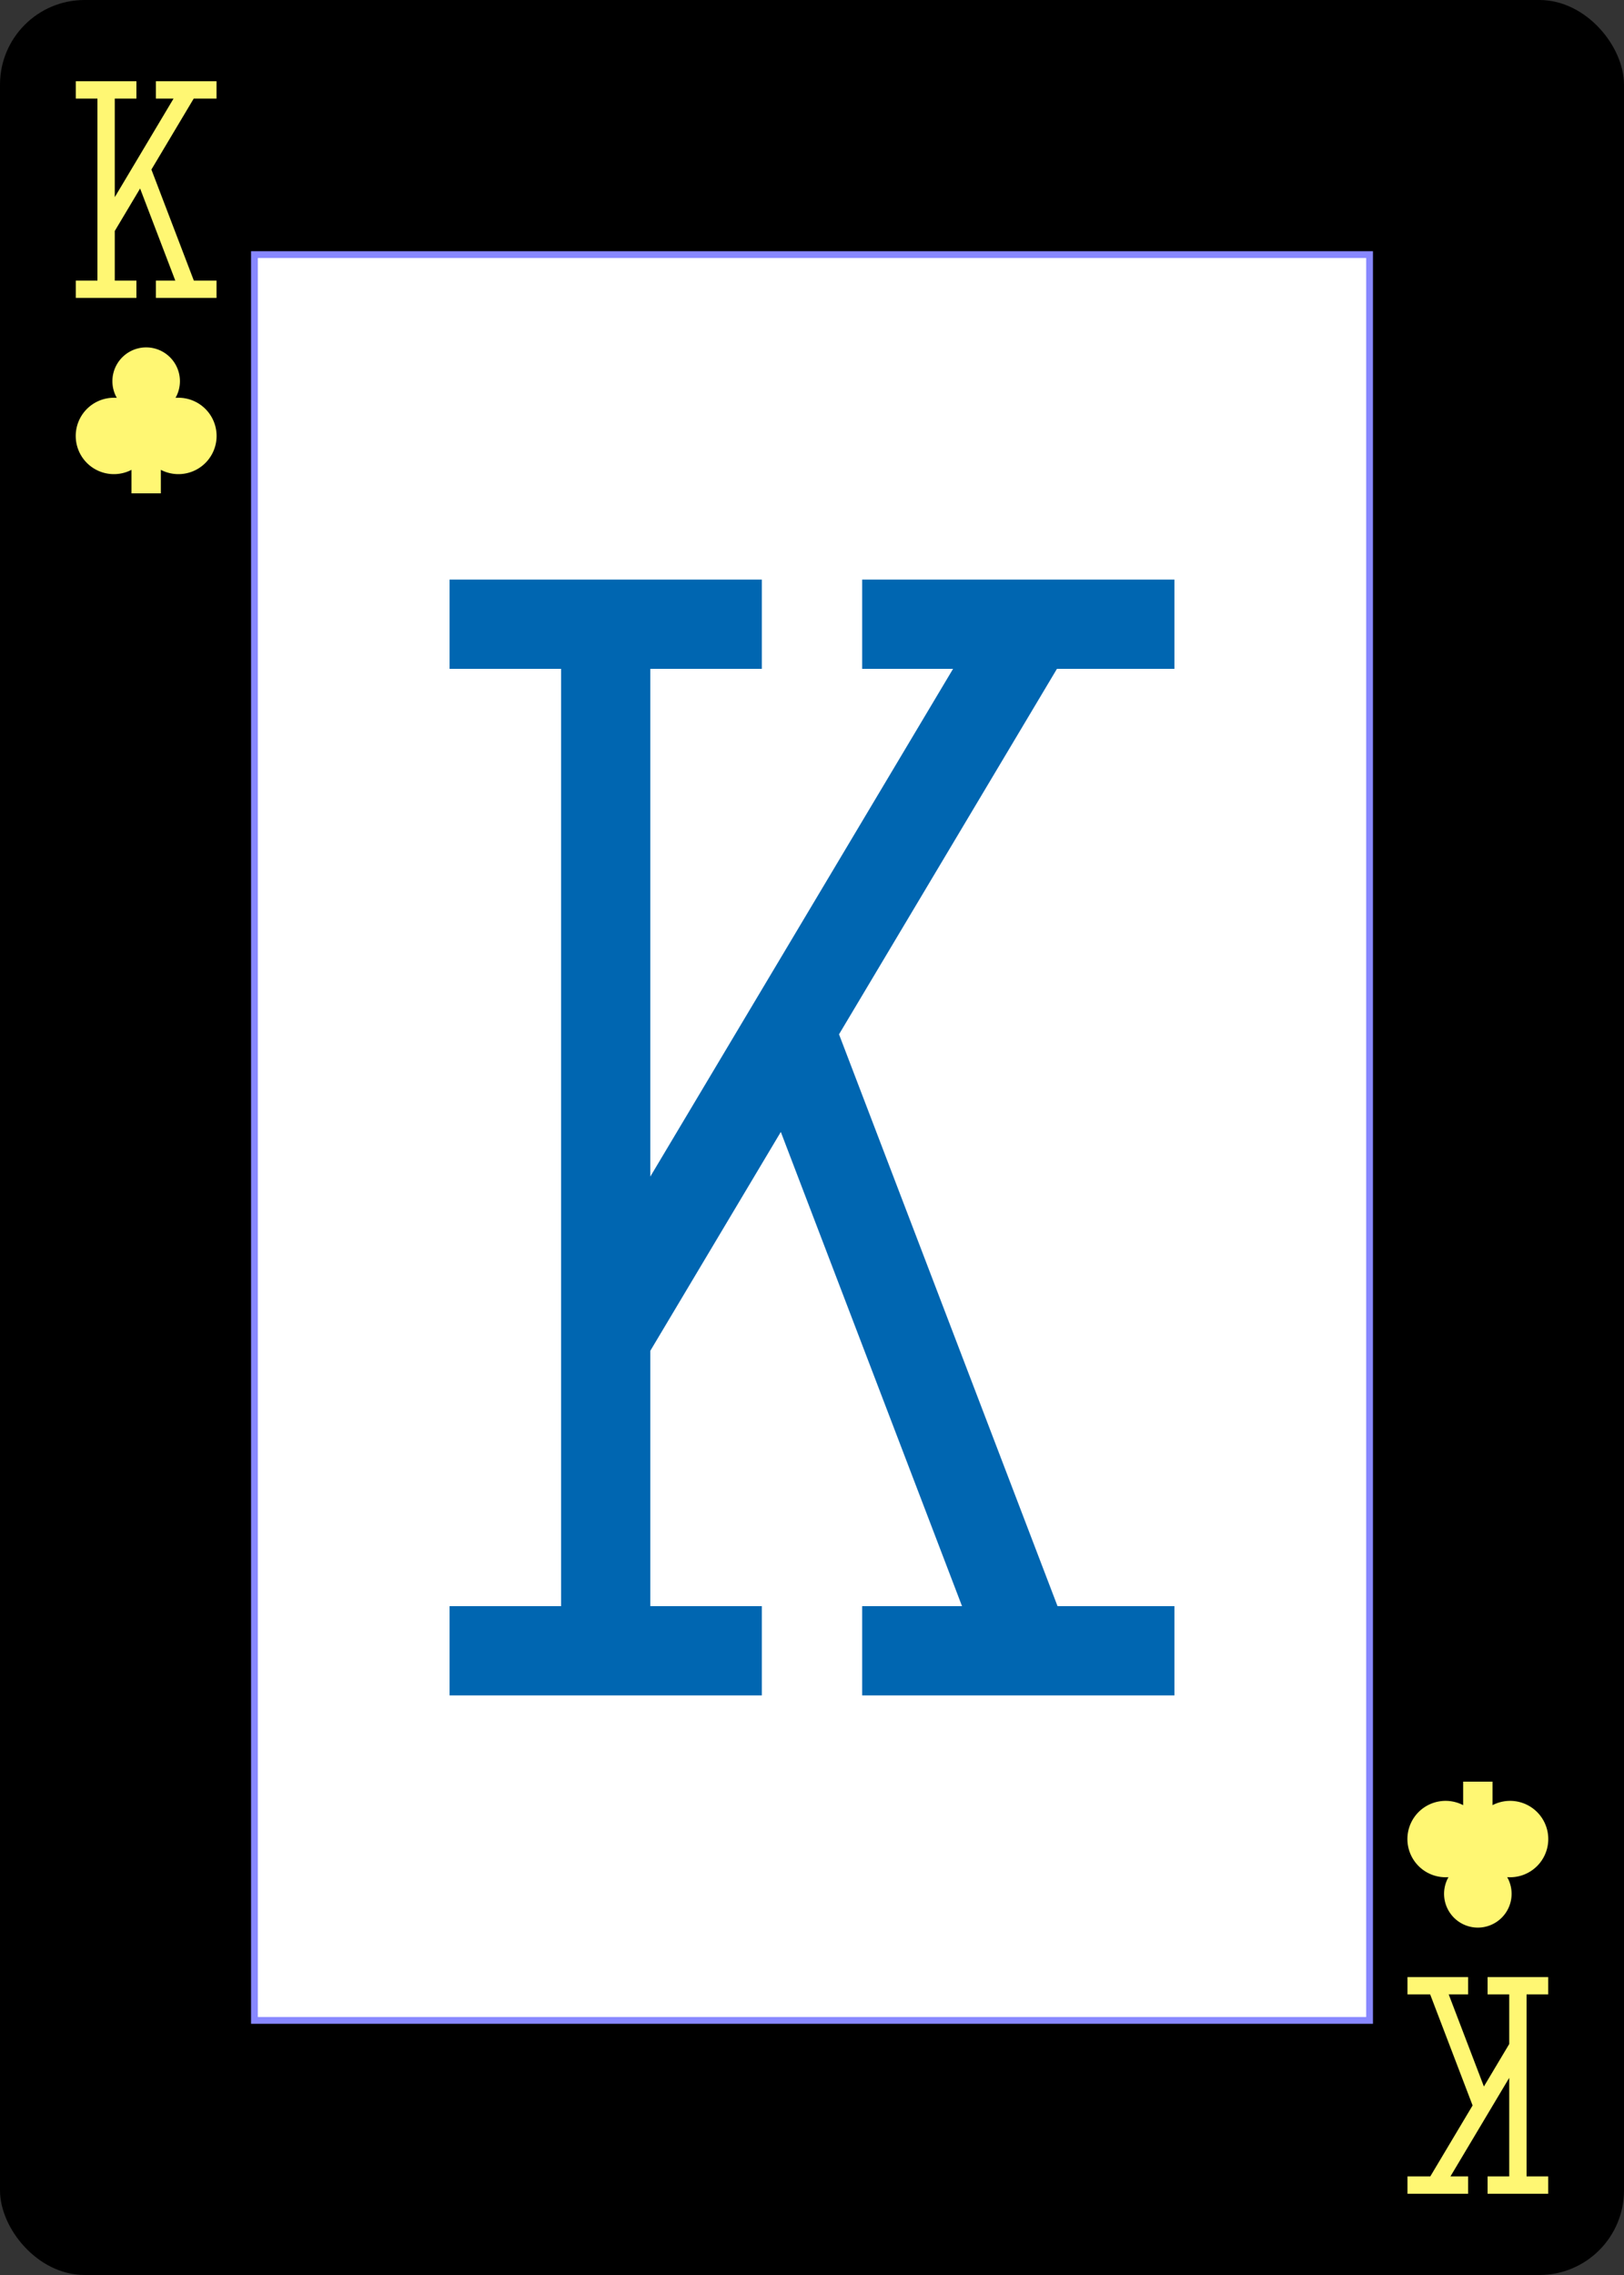 <?xml version="1.0" encoding="UTF-8" standalone="no"?>
<svg xmlns:xlink="http://www.w3.org/1999/xlink" class="card" face="KC"
    height="3.5in" preserveAspectRatio="none" viewBox="-120 -168 240 336" width="2.5in" xmlns="http://www.w3.org/2000/svg">
    <rect x="-120" y="-168" width="240" height="336" fill="#333333" stroke="none"/>
    <defs>
        <symbol id="SCK" preserveAspectRatio="xMinYMid" viewBox="-600 -600 1200 1200">
            <path
                d="M-100 500L100 500L100 340A260 260 0 1 0 200 -150A230 230 0 1 0 -200 -150A260 260 0 1 0 -100 340Z"
                fill="#0066b1"></path>
        </symbol>
        <symbol id="CCLRD" preserveAspectRatio="xMinYMid" viewBox="-600 -600 1200 1200">
            <path
                d="M-100 500L100 500L100 340A260 260 0 1 0 200 -150A230 230 0 1 0 -200 -150A260 260 0 1 0 -100 340Z"
                fill="#fff773"></path>
        </symbol>
        <symbol id="VCK" preserveAspectRatio="xMinYMid" viewBox="-500 -500 1000 1000">
            <path
                d="M-285 -460L-85 -460M-185 -460L-185 460M-285 460L-85 460M85 -460L285 -460M185 -440L-170 155M85 460L285 460M185 440L-10 -70"
                fill="none" stroke="#0066b1" stroke-linecap="square" stroke-miterlimit="1.5"
                stroke-width="80"></path>
        </symbol>
        <symbol id="VCKY" preserveAspectRatio="xMinYMid" viewBox="-500 -500 1000 1000">
            <path
                d="M-285 -460L-85 -460M-185 -460L-185 460M-285 460L-85 460M85 -460L285 -460M185 -440L-170 155M85 460L285 460M185 440L-10 -70"
                fill="none" stroke="#fff773" stroke-linecap="square" stroke-miterlimit="1.5"
                stroke-width="80"></path>
        </symbol>
        <rect height="260.8" id="XCK" width="164.8" x="-82.4" y="-130.4"></rect>
    </defs>
    <rect fill="#000000" height="335" rx="12" ry="12" stroke="#000000" width="239" x="-119.5"
        y="-167.5"></rect>
    <use fill="#FFF" height="260.8" stroke="#88f" width="164.8" xlink:href="#XCK"></use>
    <use height="164.8" width="164.8" x="-82.4" y="-82.4" xlink:href="#VCK"></use>
    <use height="32" width="32" x="-114.4" y="-156" xlink:href="#VCKY"></use>
    <use height="26.032" width="26.032" x="-111.416" y="-119" xlink:href="#CCLRD"></use>
    <g transform="rotate(180)">
        <use height="32" width="32" x="-114.4" y="-156" xlink:href="#VCKY"></use>
        <use height="26.032" width="26.032" x="-111.416" y="-119" xlink:href="#CCLRD"></use>
    </g>
</svg>
